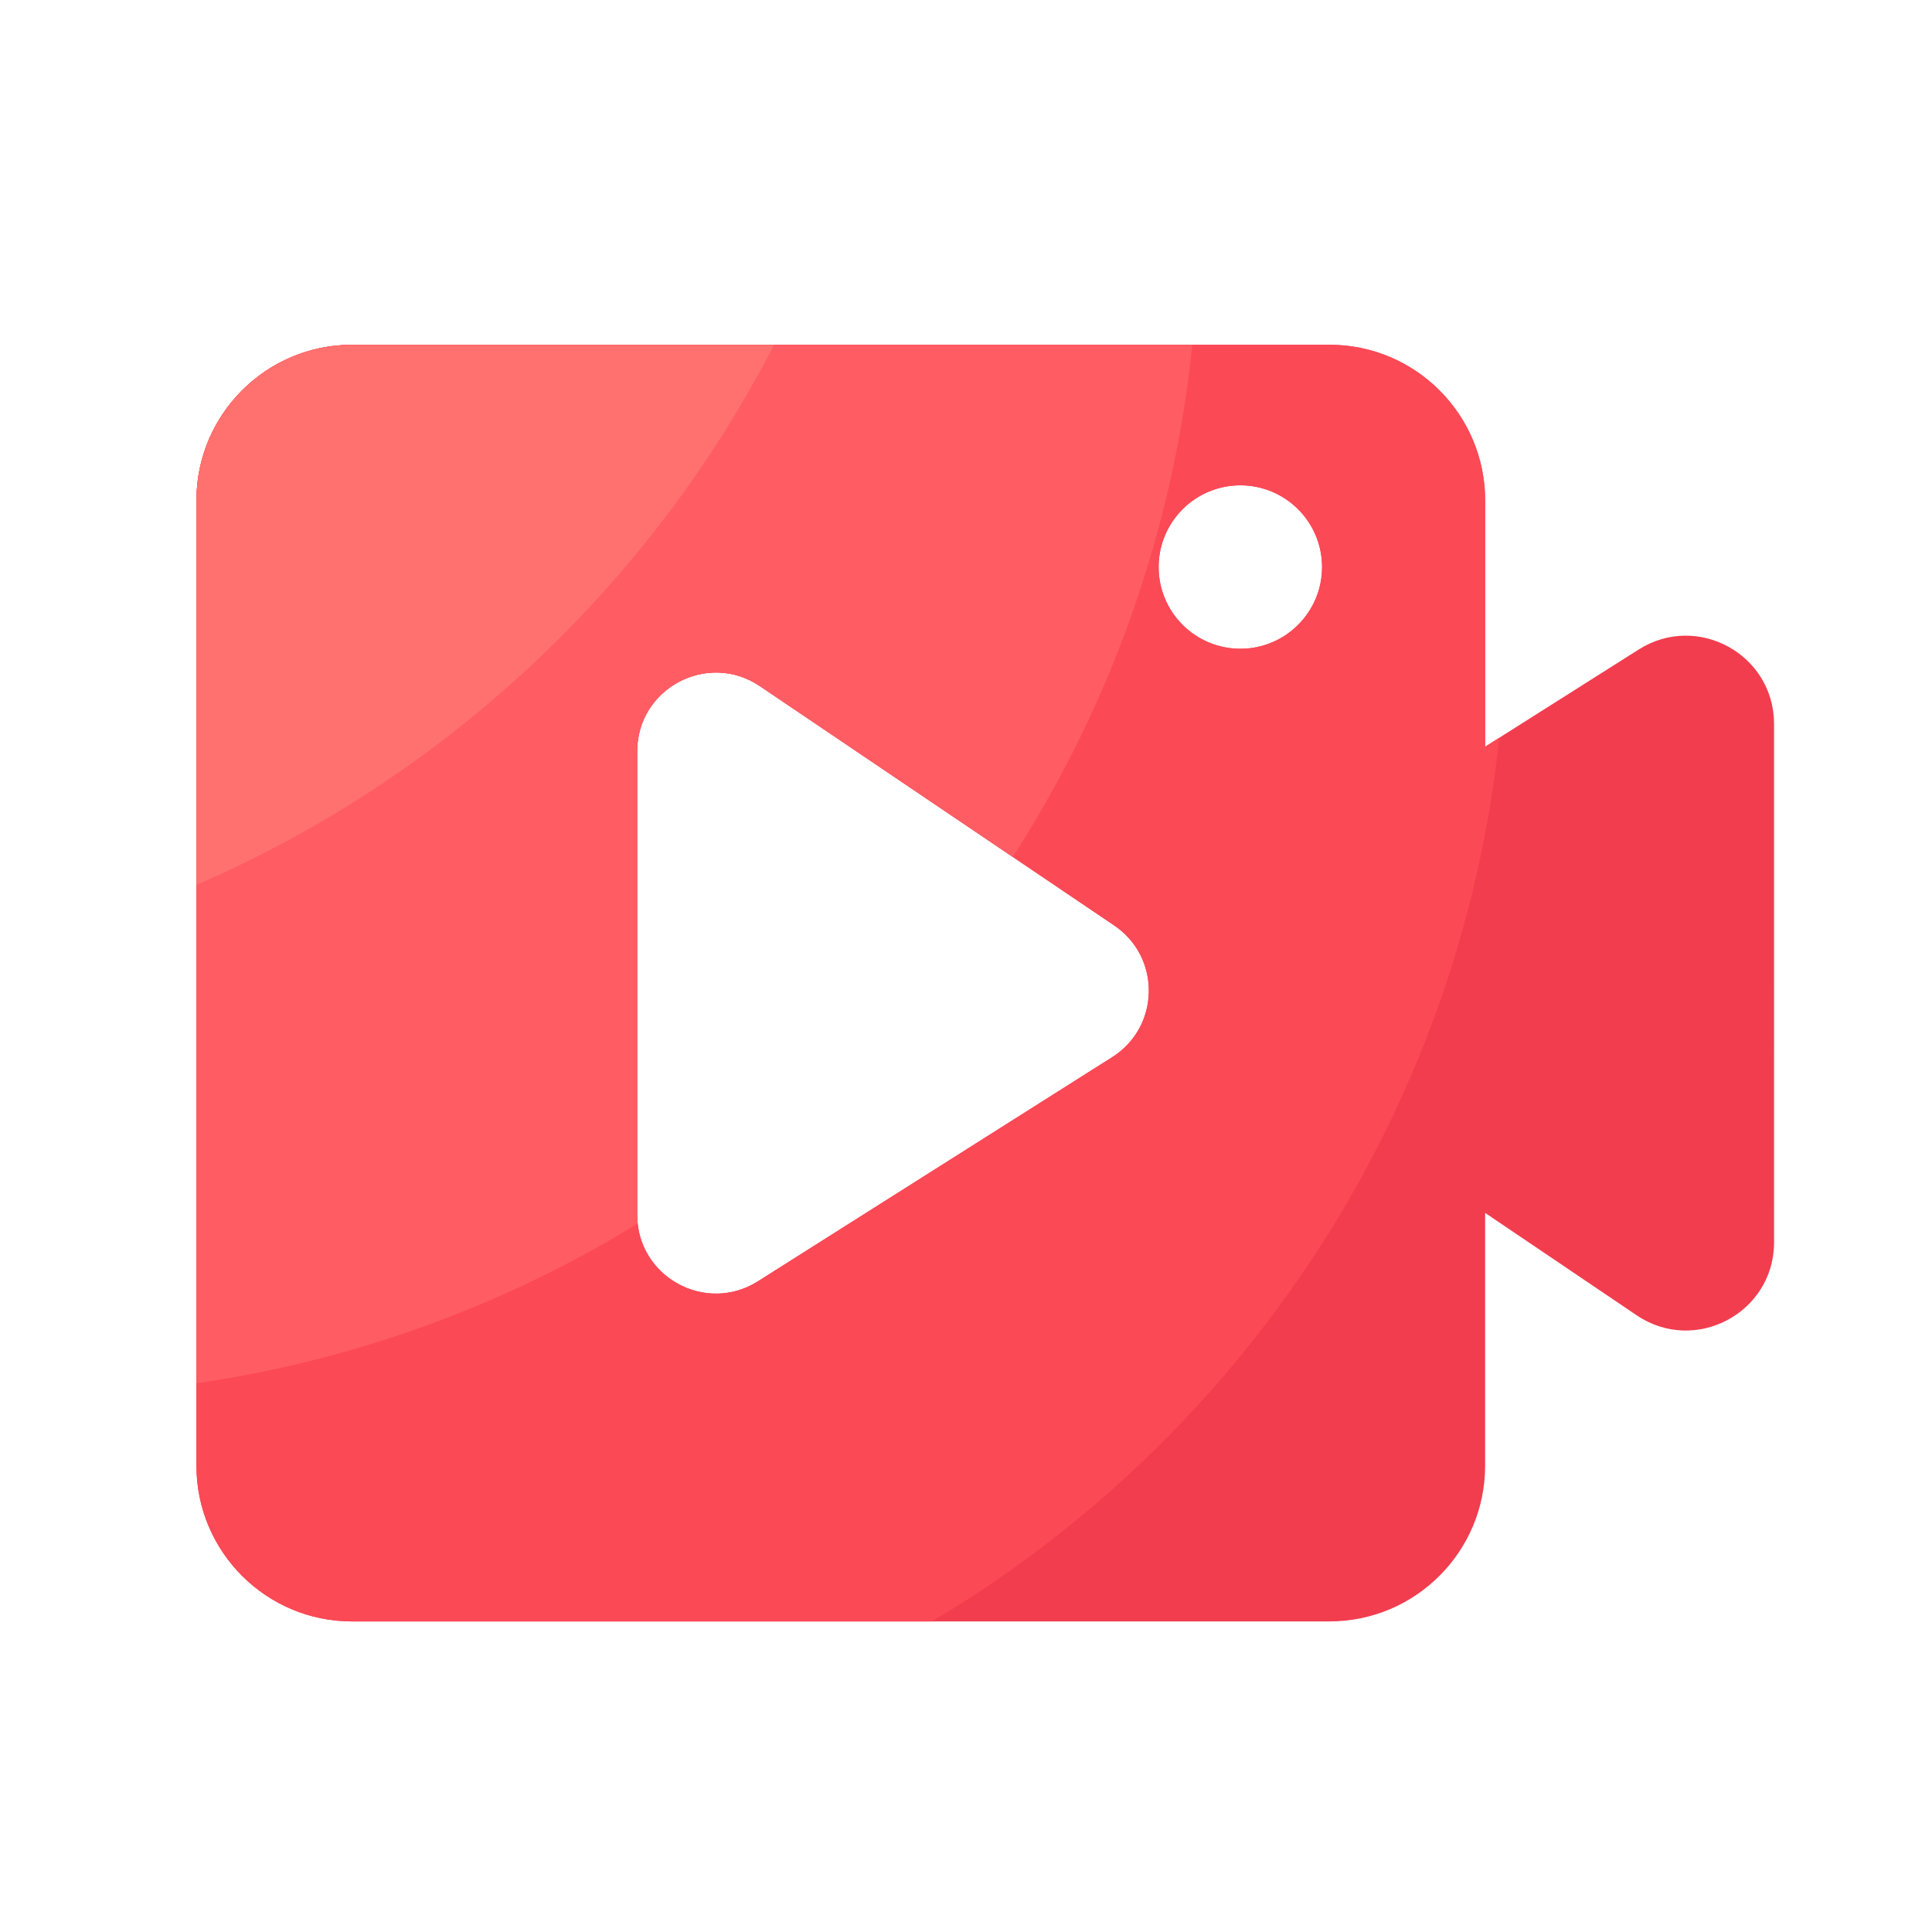 <?xml version="1.0" standalone="no"?><!DOCTYPE svg PUBLIC "-//W3C//DTD SVG 1.1//EN" "http://www.w3.org/Graphics/SVG/1.1/DTD/svg11.dtd"><svg t="1636963772802" class="icon" viewBox="0 0 1024 1024" version="1.1" xmlns="http://www.w3.org/2000/svg" p-id="9109" xmlns:xlink="http://www.w3.org/1999/xlink" width="200" height="200"><defs><style type="text/css"></style></defs><path d="M868.608 344.218L787.149 395.776V265.267c0-45.568-36.966-82.534-82.534-82.534H186.624c-45.568 0-82.534 36.966-82.534 82.534v511.59c0 45.568 36.966 82.534 82.534 82.534h517.99c45.568 0 82.534-36.966 82.534-82.534v-133.99l80.333 54.272c30.976 20.941 72.806-1.28 72.806-38.656V383.642c-0.051-36.762-40.602-59.085-71.68-39.424z m-279.142 216.115l-187.75 118.784c-27.802 17.562-64-2.406-64-35.277V398.234c0-33.434 37.376-53.299 65.075-34.56l187.75 126.822c24.934 16.845 24.371 53.76-1.075 69.837z m67.942-216.474c-23.91 0-43.315-19.405-43.315-43.315s19.405-43.315 43.315-43.315 43.315 19.405 43.315 43.315-19.405 43.315-43.315 43.315z" fill="#F23D4F" p-id="9110"></path><path d="M787.149 395.776V265.267c0-45.568-36.966-82.534-82.483-82.534H186.624c-45.568 0-82.483 36.966-82.483 82.534v511.59c0 45.568 36.966 82.534 82.483 82.534h307.302c164.25-97.69 279.654-268.902 300.698-468.326l-7.475 4.71z m-197.683 164.557l-187.75 118.784c-27.802 17.562-64-2.406-64-35.277V398.234c0-33.434 37.376-53.299 65.075-34.56l187.75 126.822c24.934 16.845 24.371 53.76-1.075 69.837z m67.942-216.474c-23.91 0-43.315-19.405-43.315-43.315s19.405-43.315 43.315-43.315c23.91 0 43.315 19.405 43.315 43.315s-19.405 43.315-43.315 43.315z" fill="#FC4956" p-id="9111"></path><path d="M104.141 265.267v467.917c84.736-12.339 163.891-41.728 233.882-84.634-0.154-1.536-0.307-3.072-0.307-4.71V398.234c0-33.434 37.376-53.299 65.075-34.56l133.99 90.522a617.964 617.964 0 0 0 95.181-271.411H186.624c-45.517 0-82.483 36.915-82.483 82.483z" fill="#FF5C64" p-id="9112"></path><path d="M104.141 265.267V468.992c132.096-57.19 240.486-158.874 306.125-286.208H186.624c-45.517 0-82.483 36.915-82.483 82.483z" fill="#FF716E" p-id="9113"></path></svg>